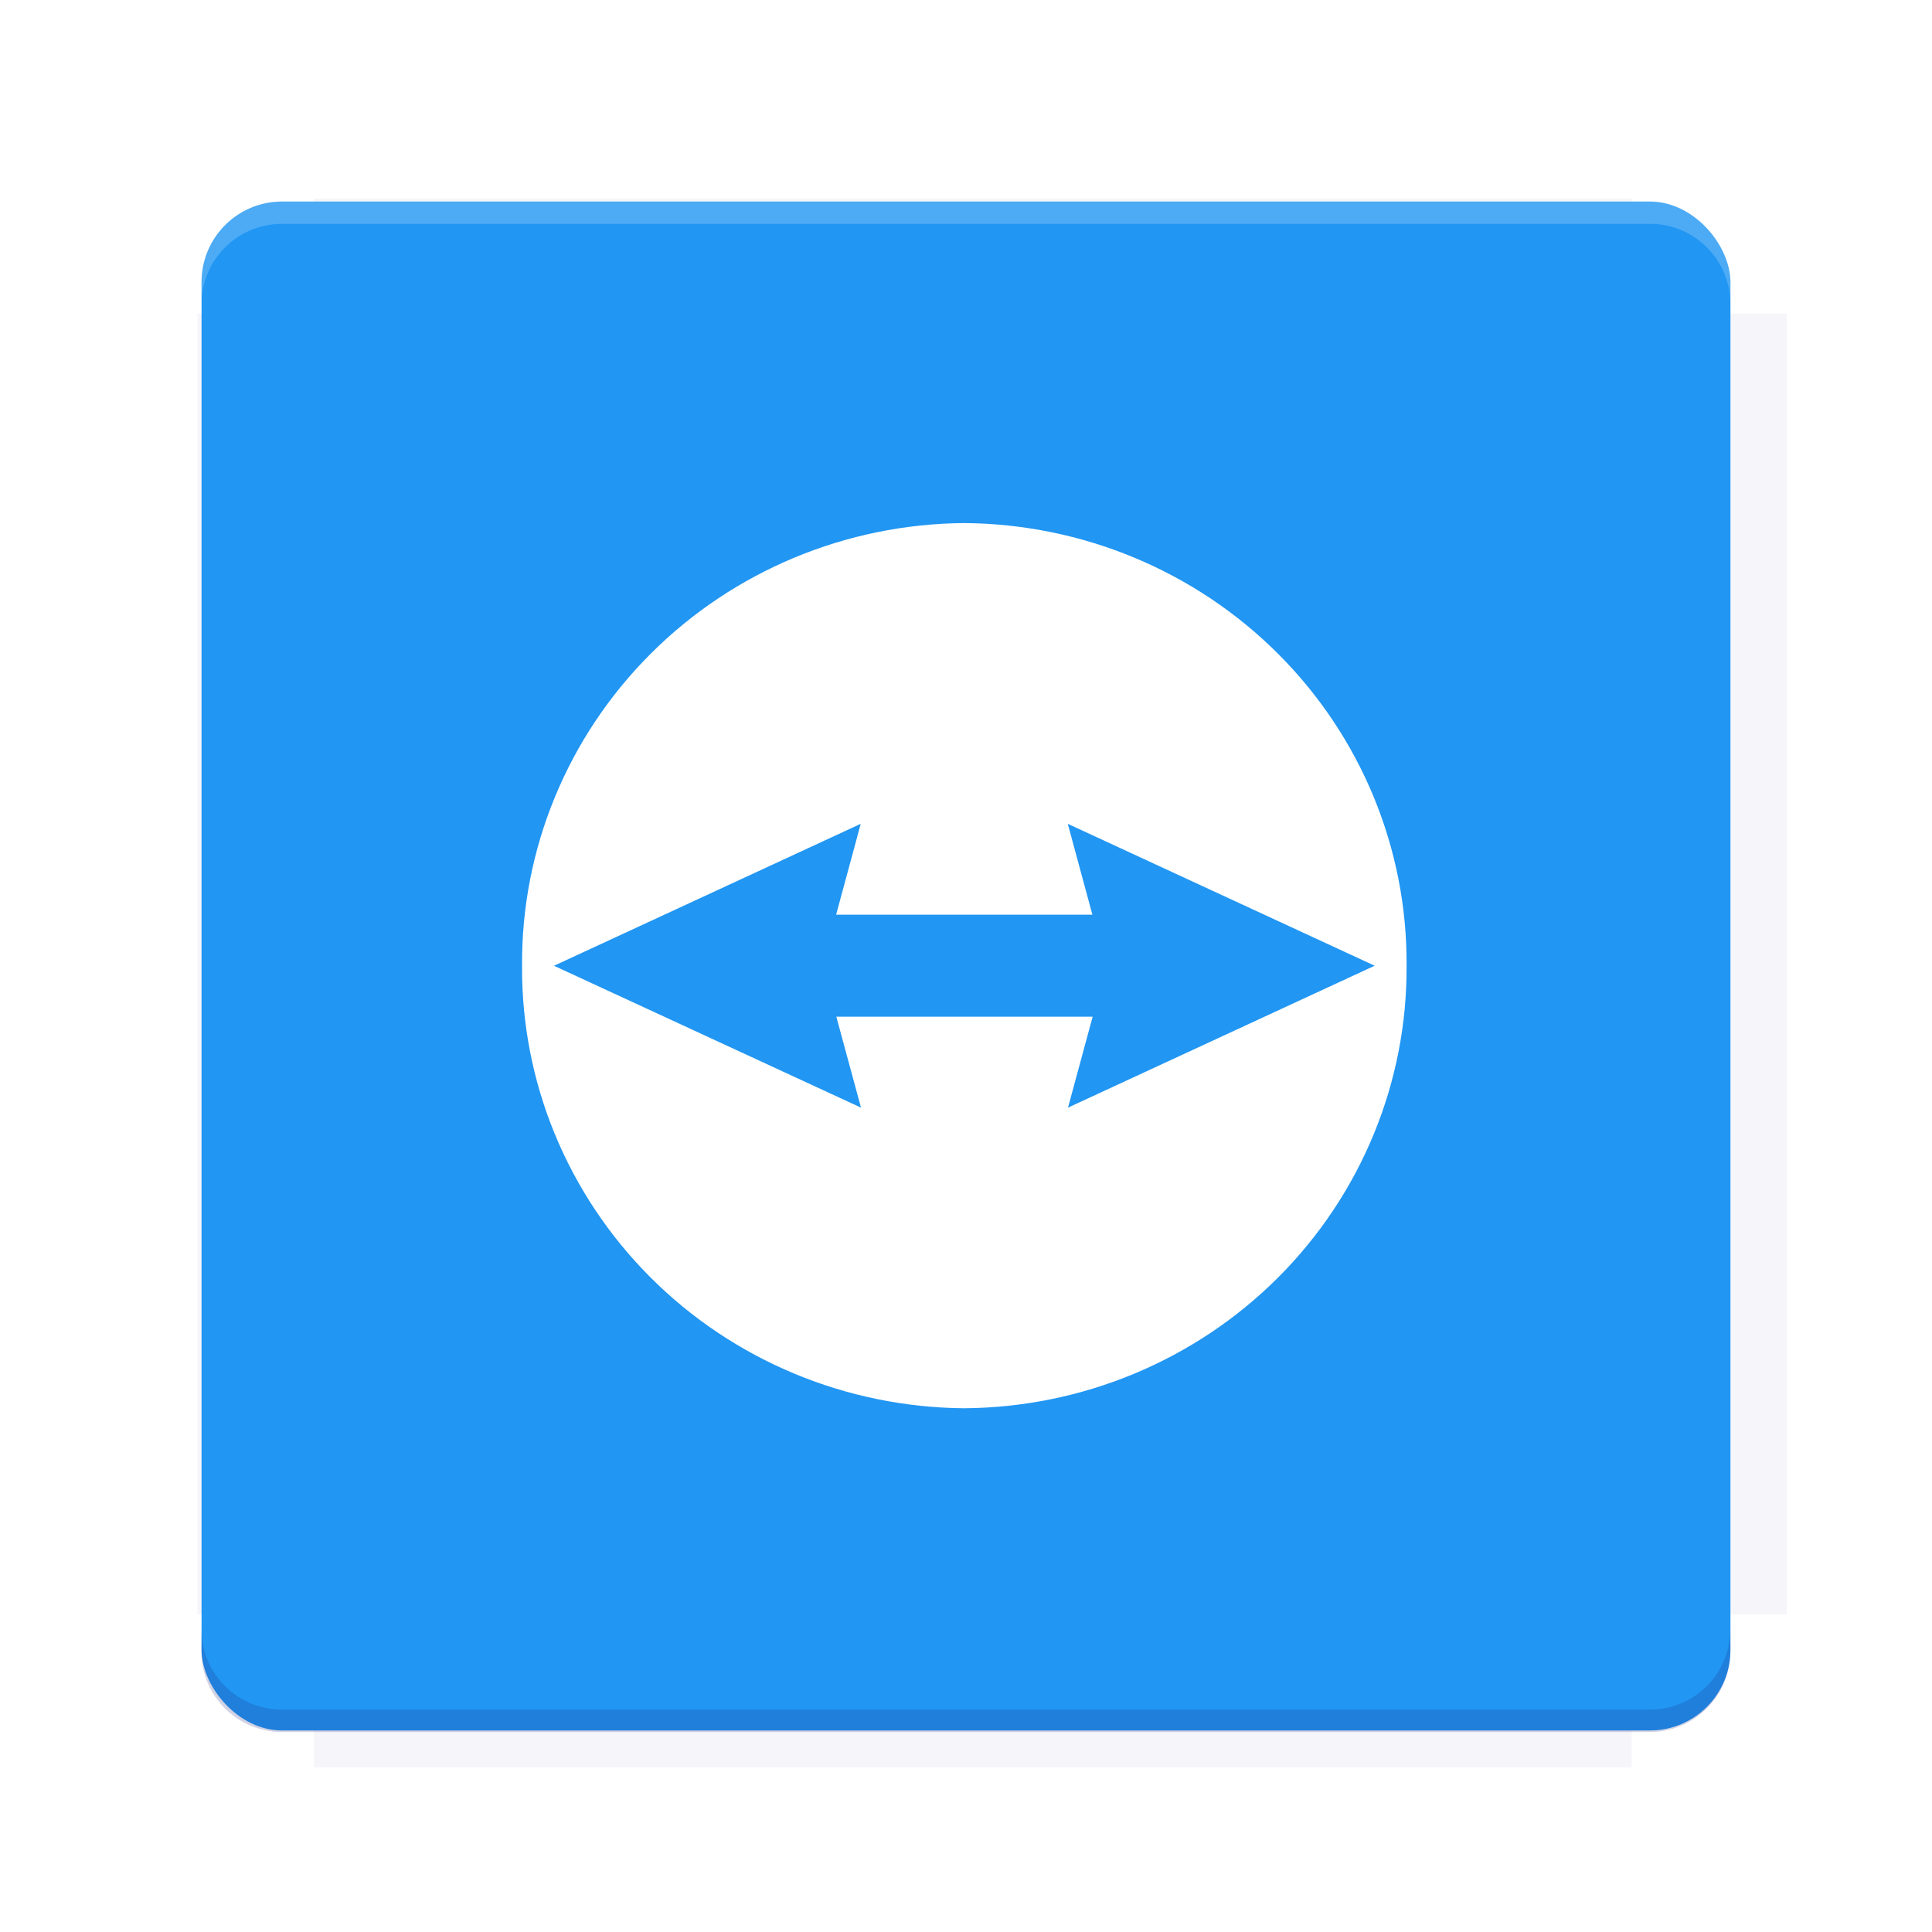 <?xml version="1.0" encoding="UTF-8" standalone="no"?>
<!-- Created with Inkscape (http://www.inkscape.org/) -->

<svg
   width="28.747"
   height="28.747"
   id="svg2"
   version="1.1"
   inkscape:version="1.2 (dc2aedaf03, 2022-05-15)"
   sodipodi:docname="teamviewer.svg"
   inkscape:export-filename="/home/rober/Software/Fdroid Icon Pack/twelf_icon_template.png"
   inkscape:export-xdpi="640"
   inkscape:export-ydpi="640"
   xml:space="preserve"
   xmlns:inkscape="http://www.inkscape.org/namespaces/inkscape"
   xmlns:sodipodi="http://sodipodi.sourceforge.net/DTD/sodipodi-0.dtd"
   xmlns:xlink="http://www.w3.org/1999/xlink"
   xmlns="http://www.w3.org/2000/svg"
   xmlns:svg="http://www.w3.org/2000/svg"
   xmlns:rdf="http://www.w3.org/1999/02/22-rdf-syntax-ns#"
   xmlns:cc="http://creativecommons.org/ns#"
   xmlns:dc="http://purl.org/dc/elements/1.1/"><title
     id="title3766">Twelf Icon Template</title><defs
     id="defs4"><linearGradient
       id="linearGradient5306"><stop
         style="stop-color:#ffffff;stop-opacity:0.099;"
         offset="0"
         id="stop5308" /><stop
         style="stop-color:#ffffff;stop-opacity:0;"
         offset="1"
         id="stop5310" /></linearGradient><linearGradient
       id="linearGradient5290"><stop
         style="stop-color:#00ffff;stop-opacity:0.098;"
         offset="0"
         id="stop5292" /><stop
         id="stop6740"
         offset="0.5"
         style="stop-color:#00ff7f;stop-opacity:0.047;" /><stop
         style="stop-color:#00ff00;stop-opacity:0;"
         offset="1"
         id="stop5294" /></linearGradient><linearGradient
       id="linearGradient5188"><stop
         style="stop-color:#64b5f6;stop-opacity:0.247;"
         offset="0"
         id="stop5198" /><stop
         style="stop-color:#64b5f6;stop-opacity:0;"
         offset="1"
         id="stop5192" /></linearGradient><linearGradient
       id="linearGradient3975"
       inkscape:swatch="solid"><stop
         style="stop-color:#ff5555;stop-opacity:1;"
         offset="0"
         id="stop3977" /></linearGradient><linearGradient
       id="linearGradient3969"
       inkscape:swatch="solid"><stop
         style="stop-color:#87cdde;stop-opacity:1;"
         offset="0"
         id="stop3971" /></linearGradient><filter
       id="filter3945"
       inkscape:label="filtro1"
       x="0"
       y="6"
       width="1.2"
       style="color-interpolation-filters:sRGB"><feDiffuseLighting
         id="feDiffuseLighting3947"
         lighting-color="#fdfdfd"
         surfaceScale="121.495"
         diffuseConstant="28.448" /></filter><filter
       inkscape:label="Drop Shadow"
       id="filter3979"
       style="color-interpolation-filters:sRGB"><feFlood
         flood-opacity="0.2"
         flood-color="rgb(0,0,0)"
         result="flood"
         id="feFlood3981" /><feComposite
         in="flood"
         in2="SourceGraphic"
         operator="in"
         result="composite1"
         id="feComposite3983" /><feGaussianBlur
         stdDeviation="6"
         result="blur"
         id="feGaussianBlur3985" /><feOffset
         dx="0"
         dy="6"
         result="offset"
         id="feOffset3987" /><feComposite
         in="SourceGraphic"
         in2="offset"
         operator="over"
         result="fbSourceGraphic"
         id="feComposite3989" /><feColorMatrix
         result="fbSourceGraphicAlpha"
         in="fbSourceGraphic"
         values="0 0 0 -1 0 0 0 0 -1 0 0 0 0 -1 0 0 0 0 1 0"
         id="feColorMatrix3991" /><feFlood
         id="feFlood3993"
         flood-opacity="0.2"
         flood-color="rgb(0,0,0)"
         result="flood"
         in="fbSourceGraphic" /><feComposite
         id="feComposite3995"
         in2="fbSourceGraphic"
         in="flood"
         operator="in"
         result="composite1" /><feGaussianBlur
         id="feGaussianBlur3997"
         stdDeviation="6"
         result="blur" /><feOffset
         id="feOffset3999"
         dx="0"
         dy="6"
         result="offset" /><feComposite
         id="feComposite4001"
         in2="offset"
         in="fbSourceGraphic"
         operator="over"
         result="composite2" /></filter><filter
       style="color-interpolation-filters:sRGB"
       inkscape:label="Drop Shadow"
       id="filter3876"><feFlood
         flood-opacity="0.2"
         flood-color="rgb(0,0,0)"
         result="flood"
         id="feFlood3878" /><feComposite
         in="flood"
         in2="SourceGraphic"
         operator="in"
         result="composite1"
         id="feComposite3880" /><feGaussianBlur
         stdDeviation="6"
         result="blur"
         id="feGaussianBlur3882" /><feOffset
         dx="0"
         dy="6"
         result="offset"
         id="feOffset3884" /><feComposite
         in="SourceGraphic"
         in2="offset"
         operator="over"
         result="fbSourceGraphic"
         id="feComposite3886" /><feColorMatrix
         result="fbSourceGraphicAlpha"
         in="fbSourceGraphic"
         values="0 0 0 -1 0 0 0 0 -1 0 0 0 0 -1 0 0 0 0 1 0"
         id="feColorMatrix3888" /><feFlood
         id="feFlood3890"
         flood-opacity="0.397"
         flood-color="rgb(0,0,0)"
         result="flood"
         in="fbSourceGraphic" /><feComposite
         id="feComposite3892"
         in2="fbSourceGraphic"
         in="flood"
         operator="in"
         result="composite1" /><feGaussianBlur
         id="feGaussianBlur3894"
         stdDeviation="19.2"
         result="blur" /><feOffset
         id="feOffset3896"
         dx="0"
         dy="6"
         result="offset" /><feComposite
         id="feComposite3898"
         in2="offset"
         in="fbSourceGraphic"
         operator="over"
         result="fbSourceGraphic" /><feColorMatrix
         result="fbSourceGraphicAlpha"
         in="fbSourceGraphic"
         values="0 0 0 -1 0 0 0 0 -1 0 0 0 0 -1 0 0 0 0 1 0"
         id="feColorMatrix3900" /><feFlood
         id="feFlood3902"
         flood-opacity="0.8"
         flood-color="rgb(0,0,0)"
         result="flood"
         in="fbSourceGraphic" /><feComposite
         id="feComposite3904"
         in2="fbSourceGraphic"
         in="flood"
         operator="in"
         result="composite1" /><feGaussianBlur
         id="feGaussianBlur3906"
         stdDeviation="19.2"
         result="blur" /><feOffset
         id="feOffset3908"
         dx="0"
         dy="6"
         result="offset" /><feComposite
         id="feComposite3910"
         in2="offset"
         in="fbSourceGraphic"
         operator="over"
         result="fbSourceGraphic" /><feColorMatrix
         result="fbSourceGraphicAlpha"
         in="fbSourceGraphic"
         values="0 0 0 -1 0 0 0 0 -1 0 0 0 0 -1 0 0 0 0 1 0"
         id="feColorMatrix3912" /><feFlood
         id="feFlood3914"
         flood-opacity="0.8"
         flood-color="rgb(0,0,0)"
         result="flood"
         in="fbSourceGraphic" /><feComposite
         id="feComposite3916"
         in2="fbSourceGraphic"
         in="flood"
         operator="in"
         result="composite1" /><feGaussianBlur
         id="feGaussianBlur3918"
         stdDeviation="26.1"
         result="blur" /><feOffset
         id="feOffset3920"
         dx="0"
         dy="6"
         result="offset" /><feComposite
         id="feComposite3922"
         in2="offset"
         in="fbSourceGraphic"
         operator="over"
         result="fbSourceGraphic" /><feColorMatrix
         result="fbSourceGraphicAlpha"
         in="fbSourceGraphic"
         values="0 0 0 -1 0 0 0 0 -1 0 0 0 0 -1 0 0 0 0 1 0"
         id="feColorMatrix3924" /><feFlood
         id="feFlood3926"
         flood-opacity="0.8"
         flood-color="rgb(0,0,0)"
         result="flood"
         in="fbSourceGraphic" /><feComposite
         id="feComposite3928"
         in2="fbSourceGraphic"
         in="flood"
         operator="in"
         result="composite1" /><feGaussianBlur
         id="feGaussianBlur3930"
         stdDeviation="35.7"
         result="blur" /><feOffset
         id="feOffset3932"
         dx="0"
         dy="6"
         result="offset" /><feComposite
         id="feComposite3934"
         in2="offset"
         in="fbSourceGraphic"
         operator="over"
         result="fbSourceGraphic" /><feColorMatrix
         result="fbSourceGraphicAlpha"
         in="fbSourceGraphic"
         values="0 0 0 -1 0 0 0 0 -1 0 0 0 0 -1 0 0 0 0 1 0"
         id="feColorMatrix3936" /><feFlood
         id="feFlood3938"
         flood-opacity="0.8"
         flood-color="rgb(0,0,0)"
         result="flood"
         in="fbSourceGraphic" /><feComposite
         id="feComposite3940"
         in2="fbSourceGraphic"
         in="flood"
         operator="in"
         result="composite1" /><feGaussianBlur
         id="feGaussianBlur3942"
         stdDeviation="6"
         result="blur" /><feOffset
         id="feOffset3944"
         dx="0"
         dy="6"
         result="offset" /><feComposite
         id="feComposite3946"
         in2="offset"
         in="fbSourceGraphic"
         operator="over"
         result="fbSourceGraphic" /><feColorMatrix
         result="fbSourceGraphicAlpha"
         in="fbSourceGraphic"
         values="0 0 0 -1 0 0 0 0 -1 0 0 0 0 -1 0 0 0 0 1 0"
         id="feColorMatrix3948" /><feFlood
         id="feFlood3950"
         flood-opacity="0.8"
         flood-color="rgb(0,0,0)"
         result="flood"
         in="fbSourceGraphic" /><feComposite
         id="feComposite3952"
         in2="fbSourceGraphic"
         in="flood"
         operator="in"
         result="composite1" /><feGaussianBlur
         id="feGaussianBlur3954"
         stdDeviation="21.7"
         result="blur" /><feOffset
         id="feOffset3956"
         dx="0"
         dy="6"
         result="offset" /><feComposite
         id="feComposite3958"
         in2="offset"
         in="fbSourceGraphic"
         operator="over"
         result="fbSourceGraphic" /><feColorMatrix
         result="fbSourceGraphicAlpha"
         in="fbSourceGraphic"
         values="0 0 0 -1 0 0 0 0 -1 0 0 0 0 -1 0 0 0 0 1 0"
         id="feColorMatrix3960" /><feFlood
         id="feFlood3962"
         flood-opacity="0.8"
         flood-color="rgb(0,0,0)"
         result="flood"
         in="fbSourceGraphic" /><feComposite
         id="feComposite3964"
         in2="fbSourceGraphic"
         in="flood"
         operator="in"
         result="composite1" /><feGaussianBlur
         id="feGaussianBlur3966"
         stdDeviation="21.7"
         result="blur" /><feOffset
         id="feOffset3968"
         dx="0"
         dy="1.9"
         result="offset" /><feComposite
         id="feComposite3970"
         in2="offset"
         in="fbSourceGraphic"
         operator="over"
         result="fbSourceGraphic" /><feColorMatrix
         result="fbSourceGraphicAlpha"
         in="fbSourceGraphic"
         values="0 0 0 -1 0 0 0 0 -1 0 0 0 0 -1 0 0 0 0 1 0"
         id="feColorMatrix3972" /><feFlood
         id="feFlood3974"
         flood-opacity="0.8"
         flood-color="rgb(0,0,0)"
         result="flood"
         in="fbSourceGraphic" /><feComposite
         id="feComposite3976"
         in2="fbSourceGraphic"
         in="flood"
         operator="in"
         result="composite1" /><feGaussianBlur
         id="feGaussianBlur3978"
         stdDeviation="21.7"
         result="blur" /><feOffset
         id="feOffset3980"
         dx="3.6"
         dy="1.9"
         result="offset" /><feComposite
         id="feComposite3982"
         in2="offset"
         in="fbSourceGraphic"
         operator="over"
         result="fbSourceGraphic" /><feColorMatrix
         result="fbSourceGraphicAlpha"
         in="fbSourceGraphic"
         values="0 0 0 -1 0 0 0 0 -1 0 0 0 0 -1 0 0 0 0 1 0"
         id="feColorMatrix3984" /><feFlood
         id="feFlood3986"
         flood-opacity="0.8"
         flood-color="rgb(0,0,0)"
         result="flood"
         in="fbSourceGraphic" /><feComposite
         id="feComposite3988"
         in2="fbSourceGraphic"
         in="flood"
         operator="in"
         result="composite1" /><feGaussianBlur
         id="feGaussianBlur3990"
         stdDeviation="21.7"
         result="blur" /><feOffset
         id="feOffset3992"
         dx="9.6"
         dy="1.9"
         result="offset" /><feComposite
         id="feComposite3994"
         in2="offset"
         in="fbSourceGraphic"
         operator="over"
         result="fbSourceGraphic" /><feColorMatrix
         result="fbSourceGraphicAlpha"
         in="fbSourceGraphic"
         values="0 0 0 -1 0 0 0 0 -1 0 0 0 0 -1 0 0 0 0 1 0"
         id="feColorMatrix3996" /><feFlood
         id="feFlood3998"
         flood-opacity="0.8"
         flood-color="rgb(0,0,0)"
         result="flood"
         in="fbSourceGraphic" /><feComposite
         id="feComposite4000"
         in2="fbSourceGraphic"
         in="flood"
         operator="in"
         result="composite1" /><feGaussianBlur
         id="feGaussianBlur4002"
         stdDeviation="21.7"
         result="blur" /><feOffset
         id="feOffset4004"
         dx="1.2"
         dy="1.9"
         result="offset" /><feComposite
         id="feComposite4006"
         in2="offset"
         in="fbSourceGraphic"
         operator="over"
         result="fbSourceGraphic" /><feColorMatrix
         result="fbSourceGraphicAlpha"
         in="fbSourceGraphic"
         values="0 0 0 -1 0 0 0 0 -1 0 0 0 0 -1 0 0 0 0 1 0"
         id="feColorMatrix4008" /><feFlood
         id="feFlood4010"
         flood-opacity="0.8"
         flood-color="rgb(0,0,0)"
         result="flood"
         in="fbSourceGraphic" /><feComposite
         id="feComposite4012"
         in2="fbSourceGraphic"
         in="flood"
         operator="in"
         result="composite1" /><feGaussianBlur
         id="feGaussianBlur4014"
         stdDeviation="21.7"
         result="blur" /><feOffset
         id="feOffset4016"
         dx="-1.4"
         dy="1.9"
         result="offset" /><feComposite
         id="feComposite4018"
         in2="offset"
         in="fbSourceGraphic"
         operator="over"
         result="fbSourceGraphic" /><feColorMatrix
         result="fbSourceGraphicAlpha"
         in="fbSourceGraphic"
         values="0 0 0 -1 0 0 0 0 -1 0 0 0 0 -1 0 0 0 0 1 0"
         id="feColorMatrix4020" /><feFlood
         id="feFlood4022"
         flood-opacity="0.8"
         flood-color="rgb(0,0,0)"
         result="flood"
         in="fbSourceGraphic" /><feComposite
         id="feComposite4024"
         in2="fbSourceGraphic"
         in="flood"
         operator="in"
         result="composite1" /><feGaussianBlur
         id="feGaussianBlur4026"
         stdDeviation="21.7"
         result="blur" /><feOffset
         id="feOffset4028"
         dx="0.3"
         dy="1.9"
         result="offset" /><feComposite
         id="feComposite4030"
         in2="offset"
         in="fbSourceGraphic"
         operator="over"
         result="fbSourceGraphic" /><feColorMatrix
         result="fbSourceGraphicAlpha"
         in="fbSourceGraphic"
         values="0 0 0 -1 0 0 0 0 -1 0 0 0 0 -1 0 0 0 0 1 0"
         id="feColorMatrix4032" /><feFlood
         id="feFlood4034"
         flood-opacity="0.8"
         flood-color="rgb(0,0,0)"
         result="flood"
         in="fbSourceGraphic" /><feComposite
         id="feComposite4036"
         in2="fbSourceGraphic"
         in="flood"
         operator="in"
         result="composite1" /><feGaussianBlur
         id="feGaussianBlur4038"
         stdDeviation="21.7"
         result="blur" /><feOffset
         id="feOffset4040"
         dx="-8.04912e-16"
         dy="1.9"
         result="offset" /><feComposite
         id="feComposite4042"
         in2="offset"
         in="fbSourceGraphic"
         operator="over"
         result="fbSourceGraphic" /><feColorMatrix
         result="fbSourceGraphicAlpha"
         in="fbSourceGraphic"
         values="0 0 0 -1 0 0 0 0 -1 0 0 0 0 -1 0 0 0 0 1 0"
         id="feColorMatrix4044" /><feFlood
         id="feFlood4046"
         flood-opacity="0.8"
         flood-color="rgb(0,0,0)"
         result="flood"
         in="fbSourceGraphic" /><feComposite
         id="feComposite4048"
         in2="fbSourceGraphic"
         in="flood"
         operator="in"
         result="composite1" /><feGaussianBlur
         id="feGaussianBlur4050"
         stdDeviation="21.7"
         result="blur" /><feOffset
         id="feOffset4052"
         dx="-8.04912e-16"
         dy="3.6"
         result="offset" /><feComposite
         id="feComposite4054"
         in2="offset"
         in="fbSourceGraphic"
         operator="over"
         result="fbSourceGraphic" /><feColorMatrix
         result="fbSourceGraphicAlpha"
         in="fbSourceGraphic"
         values="0 0 0 -1 0 0 0 0 -1 0 0 0 0 -1 0 0 0 0 1 0"
         id="feColorMatrix4056" /><feFlood
         id="feFlood4058"
         flood-opacity="0.8"
         flood-color="rgb(0,0,0)"
         result="flood"
         in="fbSourceGraphic" /><feComposite
         id="feComposite4060"
         in2="fbSourceGraphic"
         in="flood"
         operator="in"
         result="composite1" /><feGaussianBlur
         id="feGaussianBlur4062"
         stdDeviation="6"
         result="blur" /><feOffset
         id="feOffset4064"
         dx="-8.04912e-16"
         dy="3.6"
         result="offset" /><feComposite
         id="feComposite4066"
         in2="offset"
         in="fbSourceGraphic"
         operator="over"
         result="fbSourceGraphic" /><feColorMatrix
         result="fbSourceGraphicAlpha"
         in="fbSourceGraphic"
         values="0 0 0 -1 0 0 0 0 -1 0 0 0 0 -1 0 0 0 0 1 0"
         id="feColorMatrix4080" /><feFlood
         id="feFlood4082"
         flood-opacity="0.8"
         flood-color="rgb(0,0,0)"
         result="flood"
         in="fbSourceGraphic" /><feComposite
         id="feComposite4084"
         in2="fbSourceGraphic"
         in="flood"
         operator="in"
         result="composite1" /><feGaussianBlur
         id="feGaussianBlur4086"
         stdDeviation="6"
         result="blur" /><feOffset
         id="feOffset4088"
         dx="-8.04912e-16"
         dy="3.6"
         result="offset" /><feComposite
         id="feComposite4090"
         in2="offset"
         in="fbSourceGraphic"
         operator="over"
         result="fbSourceGraphic" /><feColorMatrix
         result="fbSourceGraphicAlpha"
         in="fbSourceGraphic"
         values="0 0 0 -1 0 0 0 0 -1 0 0 0 0 -1 0 0 0 0 1 0"
         id="feColorMatrix4092" /><feFlood
         id="feFlood4094"
         flood-opacity="0.8"
         flood-color="rgb(0,0,0)"
         result="flood"
         in="fbSourceGraphic" /><feComposite
         id="feComposite4096"
         in2="fbSourceGraphic"
         in="flood"
         operator="in"
         result="composite1" /><feGaussianBlur
         id="feGaussianBlur4098"
         stdDeviation="6"
         result="blur" /><feOffset
         id="feOffset4100"
         dx="-8.04912e-16"
         dy="7.7"
         result="offset" /><feComposite
         id="feComposite4102"
         in2="offset"
         in="fbSourceGraphic"
         operator="over"
         result="fbSourceGraphic" /><feColorMatrix
         result="fbSourceGraphicAlpha"
         in="fbSourceGraphic"
         values="0 0 0 -1 0 0 0 0 -1 0 0 0 0 -1 0 0 0 0 1 0"
         id="feColorMatrix4104" /><feFlood
         id="feFlood4106"
         flood-opacity="0.8"
         flood-color="rgb(0,0,0)"
         result="flood"
         in="fbSourceGraphic" /><feComposite
         id="feComposite4108"
         in2="fbSourceGraphic"
         in="flood"
         operator="in"
         result="composite1" /><feGaussianBlur
         id="feGaussianBlur4110"
         stdDeviation="6"
         result="blur" /><feOffset
         id="feOffset4112"
         dx="-8.04912e-16"
         dy="11.6"
         result="offset" /><feComposite
         id="feComposite4114"
         in2="offset"
         in="fbSourceGraphic"
         operator="over"
         result="fbSourceGraphic" /><feColorMatrix
         result="fbSourceGraphicAlpha"
         in="fbSourceGraphic"
         values="0 0 0 -1 0 0 0 0 -1 0 0 0 0 -1 0 0 0 0 1 0"
         id="feColorMatrix4116" /><feFlood
         id="feFlood4118"
         flood-opacity="0.5"
         flood-color="rgb(0,0,0)"
         result="flood"
         in="fbSourceGraphic" /><feComposite
         id="feComposite4120"
         in2="fbSourceGraphic"
         in="flood"
         operator="in"
         result="composite1" /><feGaussianBlur
         id="feGaussianBlur4122"
         stdDeviation="6"
         result="blur" /><feOffset
         id="feOffset4124"
         dx="-8.04912e-16"
         dy="11.6"
         result="offset" /><feComposite
         id="feComposite4126"
         in2="offset"
         in="fbSourceGraphic"
         operator="over"
         result="fbSourceGraphic" /><feColorMatrix
         result="fbSourceGraphicAlpha"
         in="fbSourceGraphic"
         values="0 0 0 -1 0 0 0 0 -1 0 0 0 0 -1 0 0 0 0 1 0"
         id="feColorMatrix4128" /><feFlood
         id="feFlood4130"
         flood-opacity="0.3"
         flood-color="rgb(0,0,0)"
         result="flood"
         in="fbSourceGraphic" /><feComposite
         id="feComposite4132"
         in2="fbSourceGraphic"
         in="flood"
         operator="in"
         result="composite1" /><feGaussianBlur
         id="feGaussianBlur4134"
         stdDeviation="6"
         result="blur" /><feOffset
         id="feOffset4136"
         dx="-8.04912e-16"
         dy="11.6"
         result="offset" /><feComposite
         id="feComposite4138"
         in2="offset"
         in="fbSourceGraphic"
         operator="over"
         result="fbSourceGraphic" /><feColorMatrix
         result="fbSourceGraphicAlpha"
         in="fbSourceGraphic"
         values="0 0 0 -1 0 0 0 0 -1 0 0 0 0 -1 0 0 0 0 1 0"
         id="feColorMatrix4140" /><feFlood
         id="feFlood4142"
         flood-opacity="0.2"
         flood-color="rgb(0,0,0)"
         result="flood"
         in="fbSourceGraphic" /><feComposite
         id="feComposite4144"
         in2="fbSourceGraphic"
         in="flood"
         operator="in"
         result="composite1" /><feGaussianBlur
         id="feGaussianBlur4146"
         stdDeviation="6"
         result="blur" /><feOffset
         id="feOffset4148"
         dx="-8.04912e-16"
         dy="11.6"
         result="offset" /><feComposite
         id="feComposite4150"
         in2="offset"
         in="fbSourceGraphic"
         operator="over"
         result="fbSourceGraphic" /><feColorMatrix
         result="fbSourceGraphicAlpha"
         in="fbSourceGraphic"
         values="0 0 0 -1 0 0 0 0 -1 0 0 0 0 -1 0 0 0 0 1 0"
         id="feColorMatrix4152" /><feFlood
         id="feFlood4154"
         flood-opacity="0.2"
         flood-color="rgb(0,0,0)"
         result="flood"
         in="fbSourceGraphic" /><feComposite
         id="feComposite4156"
         in2="fbSourceGraphic"
         in="flood"
         operator="in"
         result="composite1" /><feGaussianBlur
         id="feGaussianBlur4158"
         stdDeviation="6"
         result="blur" /><feOffset
         id="feOffset4160"
         dx="-8.04912e-16"
         dy="11.6"
         result="offset" /><feComposite
         id="feComposite4162"
         in2="offset"
         in="fbSourceGraphic"
         operator="over"
         result="fbSourceGraphic" /><feColorMatrix
         result="fbSourceGraphicAlpha"
         in="fbSourceGraphic"
         values="0 0 0 -1 0 0 0 0 -1 0 0 0 0 -1 0 0 0 0 1 0"
         id="feColorMatrix4164" /><feFlood
         id="feFlood4166"
         flood-opacity="0.2"
         flood-color="rgb(0,0,0)"
         result="flood"
         in="fbSourceGraphic" /><feComposite
         id="feComposite4168"
         in2="fbSourceGraphic"
         in="flood"
         operator="in"
         result="composite1" /><feGaussianBlur
         id="feGaussianBlur4170"
         stdDeviation="6"
         result="blur" /><feOffset
         id="feOffset4172"
         dx="-8.04912e-16"
         dy="6"
         result="offset" /><feComposite
         id="feComposite4174"
         in2="offset"
         in="fbSourceGraphic"
         operator="over"
         result="composite2" /></filter><filter
       inkscape:label="Cross-smooth"
       inkscape:menu="Blurs"
       inkscape:menu-tooltip="Blur inner borders and intersections"
       id="filter4522"
       style="color-interpolation-filters:sRGB"><feGaussianBlur
         stdDeviation="3"
         id="feGaussianBlur4524" /><feColorMatrix
         result="fbSourceGraphic"
         values="1 0 0 0 0 0 1 0 0 0 0 0 1 0 0 0 0 0 6 -2.5 "
         id="feColorMatrix4526" /></filter><filter
       inkscape:label="Cross-smooth"
       inkscape:menu="Blurs"
       inkscape:menu-tooltip="Blur inner borders and intersections"
       id="filter4576"
       style="color-interpolation-filters:sRGB"><feGaussianBlur
         stdDeviation="3"
         id="feGaussianBlur4578" /><feColorMatrix
         result="fbSourceGraphic"
         values="1 0 0 0 0 0 1 0 0 0 0 0 1 0 0 0 0 0 6 -2.5 "
         id="feColorMatrix4580" /></filter><filter
       inkscape:label="Cross-smooth"
       inkscape:menu="Blurs"
       inkscape:menu-tooltip="Blur inner borders and intersections"
       id="filter4576-0"
       style="color-interpolation-filters:sRGB"><feGaussianBlur
         stdDeviation="3"
         id="feGaussianBlur4578-8" /><feColorMatrix
         result="fbSourceGraphic"
         values="1 0 0 0 0 0 1 0 0 0 0 0 1 0 0 0 0 0 6 -2.5 "
         id="feColorMatrix4580-0" /></filter><filter
       inkscape:label="Cross-smooth"
       inkscape:menu="Blurs"
       inkscape:menu-tooltip="Blur inner borders and intersections"
       id="filter4576-0-0"
       style="color-interpolation-filters:sRGB"><feGaussianBlur
         stdDeviation="3"
         id="feGaussianBlur4578-8-5" /><feColorMatrix
         result="fbSourceGraphic"
         values="1 0 0 0 0 0 1 0 0 0 0 0 1 0 0 0 0 0 6 -2.5 "
         id="feColorMatrix4580-0-2" /></filter><filter
       inkscape:label="Cross-smooth"
       inkscape:menu="Blurs"
       inkscape:menu-tooltip="Blur inner borders and intersections"
       id="filter4576-0-0-4"
       style="color-interpolation-filters:sRGB"><feGaussianBlur
         stdDeviation="3"
         id="feGaussianBlur4578-8-5-2" /><feColorMatrix
         result="fbSourceGraphic"
         values="1 0 0 0 0 0 1 0 0 0 0 0 1 0 0 0 0 0 6 -2.5 "
         id="feColorMatrix4580-0-2-7" /></filter><radialGradient
       inkscape:collect="always"
       xlink:href="#linearGradient5306"
       id="radialGradient5296"
       cx="9"
       cy="1032.112"
       fx="9"
       fy="1032.112"
       r="10.125"
       gradientUnits="userSpaceOnUse"
       gradientTransform="matrix(1.944,0,0,1.944,-13.562,-977.588)" /><linearGradient
       inkscape:collect="always"
       xlink:href="#linearGradient5306"
       id="linearGradient5312"
       x1="-15.75"
       y1="1029.3"
       x2="23.625"
       y2="1029.3"
       gradientUnits="userSpaceOnUse" /><linearGradient
       id="linearGradient3783-1"><stop
         id="stop3785-2"
         offset="0"
         style="stop-color:#1e94d3;stop-opacity:1;" /><stop
         style="stop-color:#1e94d3;stop-opacity:1;"
         offset="1"
         id="stop3803-6" /></linearGradient><linearGradient
       gradientUnits="userSpaceOnUse"
       y2="50"
       x2="30"
       y1="90"
       x1="-10"
       id="linearGradient3827-7"
       xlink:href="#linearGradient3783-1"
       inkscape:collect="always" /><linearGradient
       gradientUnits="userSpaceOnUse"
       y2="50"
       x2="30"
       y1="90"
       x1="-10"
       id="linearGradient3827"
       xlink:href="#linearGradient3783"
       inkscape:collect="always" /><linearGradient
       id="linearGradient3783"><stop
         id="stop3785"
         offset="0"
         style="stop-color:#1e94d3;stop-opacity:1;" /><stop
         style="stop-color:#1e94d3;stop-opacity:1;"
         offset="1"
         id="stop3803" /></linearGradient><linearGradient
       id="linearGradient3821"><stop
         id="stop3823"
         offset="0"
         style="stop-color:#37aee2;stop-opacity:1;" /><stop
         id="stop3825"
         offset="1"
         style="stop-color:#1e96c8;stop-opacity:1;" /></linearGradient><linearGradient
       id="linearGradient3829"><stop
         style="stop-color:#1f96d4;stop-opacity:1;"
         offset="0"
         id="stop3831" /><stop
         style="stop-color:#37aee2;stop-opacity:1;"
         offset="1"
         id="stop3833" /></linearGradient><linearGradient
       id="linearGradient3877"><stop
         id="stop3879"
         offset="0"
         style="stop-color:#eff7fc;stop-opacity:1;" /><stop
         id="stop3881"
         offset="1"
         style="stop-color:#ffffff;stop-opacity:1;" /></linearGradient><linearGradient
       id="linearGradient3689"><stop
         id="stop3691"
         offset="0"
         style="stop-color:#f68000;stop-opacity:1;" /><stop
         id="stop3693"
         offset="1"
         style="stop-color:#fd9800;stop-opacity:1;" /></linearGradient><linearGradient
       id="linearGradient3675"><stop
         id="stop3677"
         offset="0"
         style="stop-color:#ffb900;stop-opacity:1;" /><stop
         id="stop3679"
         offset="1"
         style="stop-color:#ffd76b;stop-opacity:1;" /></linearGradient><linearGradient
       y2="463.262"
       x2="412.23"
       y1="461.921"
       x1="-113.893"
       gradientUnits="userSpaceOnUse"
       id="linearGradient3840"
       xlink:href="#linearGradient3675"
       inkscape:collect="always" /><linearGradient
       id="linearGradient3634"><stop
         style="stop-color:#7a8288;stop-opacity:1;"
         offset="0"
         id="stop3636" /><stop
         id="stop3638"
         offset="0.076"
         style="stop-color:#9fa3a7;stop-opacity:1;" /><stop
         style="stop-color:#7d858b;stop-opacity:1;"
         offset="1"
         id="stop3640" /></linearGradient><linearGradient
       y2="12.703"
       x2="151.346"
       y1="-0.642"
       x1="107.209"
       gradientTransform="matrix(0.282,0,0,0.282,-0.14,-0.012)"
       gradientUnits="userSpaceOnUse"
       id="linearGradient3838"
       xlink:href="#linearGradient3634"
       inkscape:collect="always" /><linearGradient
       id="linearGradient3712"><stop
         id="stop3714"
         offset="0"
         style="stop-color:#a1abb2;stop-opacity:1;" /><stop
         style="stop-color:#eaeced;stop-opacity:1;"
         offset="0.148"
         id="stop3720" /><stop
         id="stop3716"
         offset="1"
         style="stop-color:#c6ccd0;stop-opacity:1;" /></linearGradient><linearGradient
       y2="27.389"
       x2="164.759"
       y1="12.641"
       x1="104.886"
       gradientUnits="userSpaceOnUse"
       id="linearGradient3836"
       xlink:href="#linearGradient3712"
       inkscape:collect="always" /><linearGradient
       id="linearGradient3702"><stop
         id="stop3704"
         offset="0"
         style="stop-color:#7a8288;stop-opacity:1;" /><stop
         style="stop-color:#9fa3a7;stop-opacity:1;"
         offset="0.529"
         id="stop3710" /><stop
         id="stop3706"
         offset="1"
         style="stop-color:#7d858b;stop-opacity:1;" /></linearGradient><linearGradient
       y2="268.415"
       x2="334.031"
       y1="252.484"
       x1="18.875"
       gradientUnits="userSpaceOnUse"
       id="linearGradient3834"
       xlink:href="#linearGradient3702"
       inkscape:collect="always" /><linearGradient
       id="linearGradient3626"><stop
         style="stop-color:#a1abb2;stop-opacity:1;"
         offset="0"
         id="stop3628" /><stop
         id="stop3630"
         offset="0.083"
         style="stop-color:#eaeced;stop-opacity:1;" /><stop
         style="stop-color:#c6ccd0;stop-opacity:1;"
         offset="1"
         id="stop3632" /></linearGradient><linearGradient
       y2="290.7"
       x2="278.432"
       y1="228.6"
       x1="44.104"
       gradientUnits="userSpaceOnUse"
       id="linearGradient3832"
       xlink:href="#linearGradient3626"
       inkscape:collect="always" /><linearGradient
       id="linearGradient3646"><stop
         id="stop3648"
         offset="0"
         style="stop-color:#f48200;stop-opacity:0;" /><stop
         style="stop-color:#f48200;stop-opacity:0.728;"
         offset="0.589"
         id="stop3654" /><stop
         id="stop3658"
         offset="0.816"
         style="stop-color:#cc5f00;stop-opacity:1;" /><stop
         id="stop3650"
         offset="1"
         style="stop-color:#a43d00;stop-opacity:1;" /></linearGradient><linearGradient
       y2="55.356"
       x2="261.622"
       y1="70.105"
       x1="115.202"
       gradientUnits="userSpaceOnUse"
       id="linearGradient3830"
       xlink:href="#linearGradient3646"
       inkscape:collect="always" /><linearGradient
       id="linearGradient3668"><stop
         style="stop-color:#9b4400;stop-opacity:1;"
         offset="0"
         id="stop3670" /><stop
         style="stop-color:#e56300;stop-opacity:1;"
         offset="1"
         id="stop3672" /></linearGradient><linearGradient
       y2="108.988"
       x2="93.522"
       y1="102.284"
       x1="64.751"
       gradientUnits="userSpaceOnUse"
       id="linearGradient3828"
       xlink:href="#linearGradient3668"
       inkscape:collect="always" /><linearGradient
       id="linearGradient3649"><stop
         id="stop3651"
         offset="0"
         style="stop-color:#e26400;stop-opacity:1;" /><stop
         id="stop3653"
         offset="1"
         style="stop-color:#ffb900;stop-opacity:1;" /></linearGradient><linearGradient
       y2="125.316"
       x2="44.376"
       y1="100.342"
       x1="40.775"
       gradientTransform="matrix(1,0,0,1.02,0,-1.423)"
       gradientUnits="userSpaceOnUse"
       id="linearGradient3826"
       xlink:href="#linearGradient3649"
       inkscape:collect="always" /><inkscape:perspective
       sodipodi:type="inkscape:persp3d"
       inkscape:vp_x="0 : 0.53333333 : 1"
       inkscape:vp_y="0 : 1066.6667 : 0"
       inkscape:vp_z="1.0666667 : 0.53333333 : 1"
       inkscape:persp3d-origin="0.53333333 : 0.35555555 : 1"
       id="perspective3852" /><inkscape:perspective
       id="perspective3924"
       inkscape:persp3d-origin="396.85039 : 374.17322 : 1"
       inkscape:vp_z="793.70078 : 561.25983 : 1"
       inkscape:vp_y="0 : 1066.6667 : 0"
       inkscape:vp_x="0 : 561.25983 : 1"
       sodipodi:type="inkscape:persp3d" /><linearGradient
       id="linearGradient3689-2"><stop
         id="stop3691-2"
         offset="0"
         style="stop-color:#f68000;stop-opacity:1;" /><stop
         id="stop3693-3"
         offset="1"
         style="stop-color:#fd9800;stop-opacity:1;" /></linearGradient><linearGradient
       id="linearGradient3675-8"><stop
         id="stop3677-4"
         offset="0"
         style="stop-color:#ffb900;stop-opacity:1;" /><stop
         id="stop3679-7"
         offset="1"
         style="stop-color:#ffd76b;stop-opacity:1;" /></linearGradient><linearGradient
       y2="463.262"
       x2="412.23"
       y1="461.921"
       x1="-113.893"
       gradientUnits="userSpaceOnUse"
       id="linearGradient3840-4"
       xlink:href="#linearGradient3675-8"
       inkscape:collect="always" /><linearGradient
       id="linearGradient3634-7"><stop
         style="stop-color:#7a8288;stop-opacity:1;"
         offset="0"
         id="stop3636-4" /><stop
         id="stop3638-6"
         offset="0.076"
         style="stop-color:#9fa3a7;stop-opacity:1;" /><stop
         style="stop-color:#7d858b;stop-opacity:1;"
         offset="1"
         id="stop3640-9" /></linearGradient><linearGradient
       y2="12.703"
       x2="151.346"
       y1="-0.642"
       x1="107.209"
       gradientTransform="matrix(0.282,0,0,0.282,-0.14,-0.012)"
       gradientUnits="userSpaceOnUse"
       id="linearGradient3838-1"
       xlink:href="#linearGradient3634-7"
       inkscape:collect="always" /><linearGradient
       id="linearGradient3712-7"><stop
         id="stop3714-7"
         offset="0"
         style="stop-color:#a1abb2;stop-opacity:1;" /><stop
         style="stop-color:#eaeced;stop-opacity:1;"
         offset="0.148"
         id="stop3720-2" /><stop
         id="stop3716-3"
         offset="1"
         style="stop-color:#c6ccd0;stop-opacity:1;" /></linearGradient><linearGradient
       y2="27.389"
       x2="164.759"
       y1="12.641"
       x1="104.886"
       gradientUnits="userSpaceOnUse"
       id="linearGradient3836-7"
       xlink:href="#linearGradient3712-7"
       inkscape:collect="always" /><linearGradient
       id="linearGradient3702-3"><stop
         id="stop3704-5"
         offset="0"
         style="stop-color:#7a8288;stop-opacity:1;" /><stop
         style="stop-color:#9fa3a7;stop-opacity:1;"
         offset="0.529"
         id="stop3710-4" /><stop
         id="stop3706-4"
         offset="1"
         style="stop-color:#7d858b;stop-opacity:1;" /></linearGradient><linearGradient
       y2="268.415"
       x2="334.031"
       y1="252.484"
       x1="18.875"
       gradientUnits="userSpaceOnUse"
       id="linearGradient3834-9"
       xlink:href="#linearGradient3702-3"
       inkscape:collect="always" /><linearGradient
       id="linearGradient3626-6"><stop
         style="stop-color:#a1abb2;stop-opacity:1;"
         offset="0"
         id="stop3628-0" /><stop
         id="stop3630-5"
         offset="0.083"
         style="stop-color:#eaeced;stop-opacity:1;" /><stop
         style="stop-color:#c6ccd0;stop-opacity:1;"
         offset="1"
         id="stop3632-7" /></linearGradient><linearGradient
       y2="290.7"
       x2="278.432"
       y1="228.6"
       x1="44.104"
       gradientUnits="userSpaceOnUse"
       id="linearGradient3832-3"
       xlink:href="#linearGradient3626-6"
       inkscape:collect="always" /><linearGradient
       id="linearGradient3646-6"><stop
         id="stop3648-6"
         offset="0"
         style="stop-color:#f48200;stop-opacity:0;" /><stop
         style="stop-color:#f48200;stop-opacity:0.728;"
         offset="0.589"
         id="stop3654-6" /><stop
         id="stop3658-4"
         offset="0.816"
         style="stop-color:#cc5f00;stop-opacity:1;" /><stop
         id="stop3650-0"
         offset="1"
         style="stop-color:#a43d00;stop-opacity:1;" /></linearGradient><linearGradient
       y2="55.356"
       x2="261.622"
       y1="70.105"
       x1="115.202"
       gradientUnits="userSpaceOnUse"
       id="linearGradient3830-6"
       xlink:href="#linearGradient3646-6"
       inkscape:collect="always" /><linearGradient
       id="linearGradient3668-5"><stop
         style="stop-color:#9b4400;stop-opacity:1;"
         offset="0"
         id="stop3670-3" /><stop
         style="stop-color:#e56300;stop-opacity:1;"
         offset="1"
         id="stop3672-2" /></linearGradient><linearGradient
       y2="108.988"
       x2="93.522"
       y1="102.284"
       x1="64.751"
       gradientUnits="userSpaceOnUse"
       id="linearGradient3828-1"
       xlink:href="#linearGradient3668-5"
       inkscape:collect="always" /><linearGradient
       id="linearGradient3649-3"><stop
         id="stop3651-9"
         offset="0"
         style="stop-color:#e26400;stop-opacity:1;" /><stop
         id="stop3653-7"
         offset="1"
         style="stop-color:#ffb900;stop-opacity:1;" /></linearGradient><linearGradient
       y2="125.316"
       x2="44.376"
       y1="100.342"
       x1="40.775"
       gradientTransform="matrix(1,0,0,1.02,0,-1.423)"
       gradientUnits="userSpaceOnUse"
       id="linearGradient3826-1"
       xlink:href="#linearGradient3649-3"
       inkscape:collect="always" /><inkscape:perspective
       sodipodi:type="inkscape:persp3d"
       inkscape:vp_x="0 : 0.53333333 : 1"
       inkscape:vp_y="0 : 1066.6667 : 0"
       inkscape:vp_z="1.0666667 : 0.53333333 : 1"
       inkscape:persp3d-origin="0.53333333 : 0.35555555 : 1"
       id="perspective3852-5" /><inkscape:perspective
       id="perspective3924-4"
       inkscape:persp3d-origin="396.85039 : 374.17322 : 1"
       inkscape:vp_z="793.70078 : 561.25983 : 1"
       inkscape:vp_y="0 : 1066.6667 : 0"
       inkscape:vp_x="0 : 561.25983 : 1"
       sodipodi:type="inkscape:persp3d" /><linearGradient
       id="linearGradient2460"
       y2="44.984"
       gradientUnits="userSpaceOnUse"
       x2="19.36"
       y1="21.031"
       x1="19.245"><stop
         id="stop3602"
         style="stop-color:#fafafa;stop-opacity:1;"
         offset="0" /><stop
         id="stop3604"
         style="stop-color:#f0f0f0;stop-opacity:1;"
         offset="1" /></linearGradient><linearGradient
       inkscape:collect="always"
       xlink:href="#linearGradient2460"
       id="linearGradient3157"
       gradientUnits="userSpaceOnUse"
       gradientTransform="matrix(12.103,0,0,12.103,-34.468,-46.187)"
       x1="18.93"
       y1="6.295"
       x2="19.36"
       y2="36.644" /><linearGradient
       id="linearGradient5479-2"><stop
         id="stop5481-7"
         offset="0"
         style="stop-color:#be5300;stop-opacity:1;" /><stop
         style="stop-color:#f07300;stop-opacity:1"
         offset="0.763"
         id="stop5483-4" /><stop
         id="stop5485-2"
         offset="1"
         style="stop-color:#e67700;stop-opacity:1;" /></linearGradient><linearGradient
       y2="134.644"
       x2="128.507"
       y1="101.118"
       x1="4.11"
       gradientTransform="matrix(1.235,0,0,1.235,262.257,326.987)"
       gradientUnits="userSpaceOnUse"
       id="linearGradient3900"
       xlink:href="#linearGradient5479-2"
       inkscape:collect="always" /><linearGradient
       id="linearGradient5479-6"><stop
         style="stop-color:#be5300;stop-opacity:1;"
         offset="0"
         id="stop5481-6" /><stop
         id="stop5483-0"
         offset="0.763"
         style="stop-color:#f07300;stop-opacity:1" /><stop
         style="stop-color:#e67700;stop-opacity:1;"
         offset="1"
         id="stop5485-5" /></linearGradient><linearGradient
       inkscape:collect="always"
       xlink:href="#linearGradient5479-6"
       id="linearGradient5467-1"
       gradientUnits="userSpaceOnUse"
       gradientTransform="matrix(1.235,0,0,1.235,262.257,326.987)"
       x1="4.11"
       y1="101.118"
       x2="128.507"
       y2="134.644" /><linearGradient
       id="linearGradient5447"><stop
         id="stop5451"
         offset="0"
         style="stop-color:#e66e00;stop-opacity:1;" /><stop
         style="stop-color:#e67700;stop-opacity:1;"
         offset="1"
         id="stop5453" /></linearGradient><linearGradient
       id="linearGradient5479"><stop
         style="stop-color:#be5300;stop-opacity:1;"
         offset="0"
         id="stop5481" /><stop
         id="stop5483"
         offset="0.763"
         style="stop-color:#f07300;stop-opacity:1" /><stop
         style="stop-color:#e67700;stop-opacity:1;"
         offset="1"
         id="stop5485" /></linearGradient><linearGradient
       inkscape:collect="always"
       xlink:href="#linearGradient5479"
       id="linearGradient5467"
       gradientUnits="userSpaceOnUse"
       gradientTransform="matrix(1.235,0,0,1.235,262.257,326.987)"
       x1="4.11"
       y1="101.118"
       x2="128.507"
       y2="134.644" /><linearGradient
       gradientTransform="matrix(1.006,0,0,0.994,100,0)"
       gradientUnits="userSpaceOnUse"
       id="linearGradient3416"
       y2="7.017"
       x2="45.448"
       y1="92.54"
       x1="45.448"><stop
         offset="0"
         style="stop-color:#000000;stop-opacity:1"
         id="stop3418" /><stop
         offset="1"
         style="stop-color:#000000;stop-opacity:0.588"
         id="stop3420" /></linearGradient><linearGradient
       inkscape:collect="always"
       xlink:href="#ButtonShadow-0-1-1-5"
       id="linearGradient5342"
       gradientUnits="userSpaceOnUse"
       gradientTransform="matrix(1.007,0,0,1.007,-810.489,593.137)"
       x1="1012.513"
       y1="484.417"
       x2="1006.808"
       y2="20.626" /><linearGradient
       gradientTransform="matrix(1.006,0,0,0.994,100,0)"
       gradientUnits="userSpaceOnUse"
       id="linearGradient3409"
       y2="7.017"
       x2="45.448"
       y1="92.54"
       x1="45.448"><stop
         offset="0"
         style="stop-color:#000000;stop-opacity:1"
         id="stop3411" /><stop
         offset="1"
         style="stop-color:#000000;stop-opacity:0.588"
         id="stop3413" /></linearGradient><linearGradient
       gradientTransform="matrix(1.006,0,0,0.994,100,0)"
       gradientUnits="userSpaceOnUse"
       id="linearGradient3402"
       y2="7.017"
       x2="45.448"
       y1="92.54"
       x1="45.448"><stop
         offset="0"
         style="stop-color:#000000;stop-opacity:1"
         id="stop3404" /><stop
         offset="1"
         style="stop-color:#000000;stop-opacity:0.588"
         id="stop3406" /></linearGradient><linearGradient
       gradientTransform="matrix(1.006,0,0,0.994,100,0)"
       gradientUnits="userSpaceOnUse"
       id="linearGradient3395"
       y2="7.017"
       x2="45.448"
       y1="92.54"
       x1="45.448"><stop
         offset="0"
         style="stop-color:#000000;stop-opacity:1"
         id="stop3397" /><stop
         offset="1"
         style="stop-color:#000000;stop-opacity:0.588"
         id="stop3399" /></linearGradient><linearGradient
       gradientTransform="matrix(1.006,0,0,0.994,100,0)"
       gradientUnits="userSpaceOnUse"
       id="ButtonShadow-0-1-1-5"
       y2="7.017"
       x2="45.448"
       y1="92.54"
       x1="45.448"><stop
         offset="0"
         style="stop-color:#000000;stop-opacity:1"
         id="stop3750-8-9-3-6" /><stop
         offset="1"
         style="stop-color:#000000;stop-opacity:0.588"
         id="stop3752-5-6-4-2" /></linearGradient><linearGradient
       id="linearGradient4046"><stop
         offset="0"
         style="stop-color:#000000;stop-opacity:1;"
         id="stop4048" /><stop
         offset="1"
         style="stop-color:#ffffff;stop-opacity:0.2"
         id="stop4050" /></linearGradient><linearGradient
       id="linearGradient3737"><stop
         offset="0"
         style="stop-color:#ffffff;stop-opacity:1"
         id="stop3739" /><stop
         offset="1"
         style="stop-color:#ffffff;stop-opacity:0"
         id="stop3741" /></linearGradient><linearGradient
       id="linearGradient4487"><stop
         offset="0"
         style="stop-color:#000000;stop-opacity:1"
         id="stop4489" /><stop
         offset="1"
         style="stop-color:#000000;stop-opacity:0"
         id="stop4491" /></linearGradient><linearGradient
       y2="251.661"
       x2="1011.953"
       y1="476.26"
       x1="1016.104"
       gradientTransform="translate(-146.22,369.088)"
       gradientUnits="userSpaceOnUse"
       id="linearGradient4082"
       xlink:href="#linearGradient4487"
       inkscape:collect="always" /><linearGradient
       inkscape:collect="always"
       xlink:href="#SVGID_2_"
       id="linearGradient3803"
       x1="259.994"
       y1="44"
       x2="259.994"
       y2="464"
       gradientUnits="userSpaceOnUse" /><linearGradient
       y2="217.459"
       x2="200.051"
       y1="185.074"
       x1="200.051"
       gradientTransform="matrix(9.257,0,0,9.257,-1595.928,-1607.211)"
       gradientUnits="userSpaceOnUse"
       id="linearGradient3017"
       xlink:href="#SVGID_2_"
       inkscape:collect="always" /><linearGradient
       inkscape:collect="always"
       xlink:href="#SVGID_2_"
       id="linearGradient3021"
       gradientUnits="userSpaceOnUse"
       gradientTransform="matrix(13.578,0,0,13.578,-2026.162,-2566.71)"
       x1="200.051"
       y1="185.074"
       x2="200.051"
       y2="217.459" /><linearGradient
       y2="217.459"
       x2="200.051"
       y1="185.074"
       x1="200.051"
       gradientUnits="userSpaceOnUse"
       id="SVGID_2_"><stop
         id="stop13"
         style="stop-color:#61B74A"
         offset="0" /><stop
         id="stop15"
         style="stop-color:#449934"
         offset="1" /></linearGradient><radialGradient
       gradientUnits="userSpaceOnUse"
       gradientTransform="matrix(1,0,0,1.05,0,-19.271)"
       r="191.619"
       fy="385.484"
       fx="558.354"
       cy="385.484"
       cx="558.354"
       id="radialGradient3867"
       xlink:href="#XMLID_74_-8-1"
       inkscape:collect="always" /><linearGradient
       y2="48.085"
       x2="78.466"
       y1="56.301"
       x1="64.478"
       gradientUnits="userSpaceOnUse"
       id="XMLID_74_-8-1"><stop
         id="stop155-3-8"
         style="stop-color:#ffffff;stop-opacity:1;"
         offset="0" /><stop
         id="stop157-94-6"
         style="stop-color:#e6e6e6;stop-opacity:1;"
         offset="1" /></linearGradient><filter
       style="color-interpolation-filters:sRGB"
       inkscape:collect="always"
       id="filter6206-7"
       x="-0.072"
       y="-0.072"
       width="1.144"
       height="1.144"><feGaussianBlur
         inkscape:collect="always"
         stdDeviation="0.658"
         id="feGaussianBlur6208-9" /></filter><linearGradient
       x1="511.61"
       y1="1026.9"
       x2="511.61"
       gradientUnits="userSpaceOnUse"
       y2="-0.324"
       id="l"
       gradientTransform="translate(0.001)"><stop
         id="stop6"
         offset="0"
         stop-color="#096fd2" /><stop
         id="stop8"
         offset="1"
         stop-color="#0e8ee9" /></linearGradient><linearGradient
       x1="412.95"
       y1="648.08"
       x2="412.86"
       gradientUnits="userSpaceOnUse"
       y2="376.45"
       id="k"
       gradientTransform="translate(0.001)"><stop
         id="stop11"
         offset="0"
         stop-color="#096fd2" /><stop
         id="stop13-2"
         offset="1"
         stop-color="#0e8ee9" /></linearGradient><linearGradient
       x1="1391.7"
       y1="728.91"
       x2="1391.7"
       gradientUnits="userSpaceOnUse"
       y2="293.06"
       id="j"><stop
         id="stop16"
         offset="0"
         stop-color="#096fd2" /><stop
         id="stop18"
         offset="1"
         stop-color="#0e8ee9" /></linearGradient><linearGradient
       x1="2429.5"
       y1="728.3"
       x2="2429.5"
       gradientUnits="userSpaceOnUse"
       y2="414.01"
       id="i"><stop
         id="stop21"
         offset="0"
         stop-color="#096fd2" /><stop
         id="stop23"
         offset="1"
         stop-color="#0e8ee9" /></linearGradient><linearGradient
       x1="2006.5"
       y1="735.19"
       x2="2006.5"
       gradientUnits="userSpaceOnUse"
       y2="411.59"
       id="h"><stop
         id="stop26"
         offset="0"
         stop-color="#096fd2" /><stop
         id="stop28"
         offset="1"
         stop-color="#0e8ee9" /></linearGradient><linearGradient
       x1="1678.1"
       y1="739.55"
       x2="1680.3"
       gradientUnits="userSpaceOnUse"
       y2="410.58"
       id="g"><stop
         id="stop31"
         offset="0"
         stop-color="#096fd2" /><stop
         id="stop33"
         offset="1"
         stop-color="#0e8ee9" /></linearGradient><linearGradient
       x1="4382"
       y1="728.37"
       x2="4382"
       gradientUnits="userSpaceOnUse"
       y2="413.31"
       id="f"><stop
         id="stop36"
         offset="0"
         stop-color="#096fd2" /><stop
         id="stop38"
         offset="1"
         stop-color="#0e8ee9" /></linearGradient><linearGradient
       x1="4142.3"
       y1="737.34"
       x2="4142.3"
       gradientUnits="userSpaceOnUse"
       y2="413.59"
       id="e"><stop
         id="stop41"
         offset="0"
         stop-color="#096fd2" /><stop
         id="stop43"
         offset="1"
         stop-color="#0e8ee9" /></linearGradient><linearGradient
       x1="3643.9"
       y1="728.66"
       x2="3643.9"
       gradientUnits="userSpaceOnUse"
       y2="422.86"
       id="d"><stop
         id="stop46"
         offset="0"
         stop-color="#096fd2" /><stop
         id="stop48"
         offset="1"
         stop-color="#0e8ee9" /></linearGradient><linearGradient
       x1="3319.3"
       y1="737.36"
       x2="3319.3"
       gradientUnits="userSpaceOnUse"
       y2="413.52"
       id="c"><stop
         id="stop51"
         offset="0"
         stop-color="#096fd2" /><stop
         id="stop53"
         offset="1"
         stop-color="#0e8ee9" /></linearGradient><linearGradient
       x1="2894.1"
       y1="728.59"
       x2="2894.1"
       gradientUnits="userSpaceOnUse"
       y2="293.71"
       id="b"><stop
         id="stop56"
         offset="0"
         stop-color="#096fd2" /><stop
         id="stop58"
         offset="1"
         stop-color="#0e8ee9" /></linearGradient><linearGradient
       x1="3135.1"
       y1="728.3"
       x2="3135.1"
       gradientUnits="userSpaceOnUse"
       y2="293.1"
       id="a"><stop
         id="stop61"
         offset="0"
         stop-color="#096fd2" /><stop
         id="stop63"
         offset="1"
         stop-color="#0e8ee9" /></linearGradient></defs><sodipodi:namedview
     id="base"
     pagecolor="#ffffff"
     bordercolor="#666666"
     borderopacity="1.0"
     inkscape:pageopacity="0.0"
     inkscape:pageshadow="2"
     inkscape:zoom="22.627418"
     inkscape:cx="19.003494"
     inkscape:cy="11.313708"
     inkscape:document-units="pt"
     inkscape:current-layer="layer2"
     showgrid="true"
     inkscape:window-width="1366"
     inkscape:window-height="705"
     inkscape:window-x="-8"
     inkscape:window-y="-8"
     inkscape:window-maximized="1"
     units="px"
     showguides="false"
     inkscape:showpageshadow="2"
     inkscape:pagecheckerboard="0"
     inkscape:deskcolor="#d1d1d1"><inkscape:grid
       type="xygrid"
       id="grid2985"
       empspacing="4"
       visible="true"
       enabled="true"
       snapvisiblegridlinesonly="true"
       spacingx="0.599"
       spacingy="0.599"
       units="pt"
       originx="0"
       originy="0" /></sodipodi:namedview><g
     inkscape:label="background"
     inkscape:groupmode="layer"
     id="layer1"
     transform="translate(0,-1093.773)"
     style="display:inline"
     sodipodi:insensitive="true"><path
       transform="matrix(1.078,0,0,1.064,-0.094,2.751)"
       inkscape:connector-curvature="0"
       id="rect6141-3"
       d="m 4.418,1028.175 v 1.605 H 2.812 v 18.192 h 1.605 v 2.14 h 18.192 v -2.14 H 24.75 v -18.192 h -2.14 v -1.605 z"
       style="display:inline;opacity:0.2;fill:#1a237e;fill-opacity:1;stroke:none;filter:url(#filter6206-7)" /><rect
       style="display:inline;opacity:1;fill:#2196f3;fill-opacity:1;fill-rule:nonzero;stroke:none;stroke-width:0.067;stroke-linecap:round;stroke-linejoin:round;stroke-miterlimit:4;stroke-dasharray:none;stroke-dashoffset:0;stroke-opacity:1"
       id="rect4731-1"
       width="22.749"
       height="22.749"
       x="2.999"
       y="1096.772"
       ry="1.197"
       rx="1.197" /><g
       id="g4337"
       transform="translate(-22.32,1056.494)"><path
         id="path4329"
         d="M 0,0 H 51.2 V 51.2 H 0 Z"
         inkscape:connector-curvature="0"
         style="fill:none;stroke-width:1.067" /><g
         id="g4666"
         transform="matrix(0.336,0,0,0.336,1.53,73.043)"><path
           id="path4656"
           d="M 0,0 H 51.2 V 51.2 H 0 Z"
           inkscape:connector-curvature="0"
           style="fill:none;stroke-width:1.067" /></g><g
         id="g5363"
         transform="matrix(0.372,0,0,0.372,38.802,63.239)"><path
           id="path5355"
           d="M 0,0 H 51.2 V 51.2 H 0 Z"
           inkscape:connector-curvature="0"
           style="fill:none;stroke-width:1.067" /><g
           id="g5646"
           transform="matrix(2.689,0,0,2.689,-82.906,-48.45)"><path
             id="path5638"
             d="M 0,0 H 51.2 V 51.2 H 0 Z"
             inkscape:connector-curvature="0"
             style="fill:none;stroke-width:1.067" /></g></g></g><path
       style="opacity:0.2;fill:#ffffff;fill-opacity:1;fill-rule:nonzero;stroke:none;stroke-width:0.067;stroke-linecap:round;stroke-linejoin:round;stroke-miterlimit:4;stroke-dasharray:none;stroke-dashoffset:0;stroke-opacity:1"
       d="m 4.196,1096.771 c -0.663,0 -1.198,0.535 -1.198,1.198 v 0.333 c 0,-0.663 0.535,-1.198 1.198,-1.198 H 24.55 c 0.663,0 1.198,0.534 1.198,1.198 v -0.333 c 0,-0.663 -0.535,-1.198 -1.198,-1.198 z"
       id="rect4731"
       inkscape:connector-curvature="0" /><rect
       style="fill:none;stroke-width:1.067"
       id="rect2987"
       width="42.667"
       height="42.667"
       x="128"
       y="546.52" /><rect
       style="fill:none;stroke-width:1.067"
       id="rect2987-4"
       width="42.667"
       height="42.667"
       x="128"
       y="631.853" /><rect
       style="fill:none;stroke-width:1.067"
       id="rect2987-42"
       width="42.667"
       height="42.667"
       x="128"
       y="674.52" /><rect
       style="fill:none;stroke-width:1.067"
       id="rect2987-41"
       width="42.667"
       height="42.667"
       x="128"
       y="589.186" /><rect
       style="fill:none;stroke-width:1.067"
       id="rect2987-42-2"
       width="42.667"
       height="42.667"
       x="128"
       y="717.186" /><rect
       style="fill:none;stroke-width:1.067"
       id="rect2987-2"
       width="42.667"
       height="42.667"
       x="213.333"
       y="546.52" /><rect
       style="fill:none;stroke-width:1.067"
       id="rect2987-4-3"
       width="42.667"
       height="42.667"
       x="213.333"
       y="631.853" /><rect
       style="fill:none;stroke-width:1.067"
       id="rect2987-42-3"
       width="42.667"
       height="42.667"
       x="213.333"
       y="674.52" /><rect
       style="fill:none;stroke-width:1.067"
       id="rect2987-41-5"
       width="42.667"
       height="42.667"
       x="213.333"
       y="589.186" /><rect
       style="fill:none;stroke-width:1.067"
       id="rect2987-42-2-4"
       width="42.667"
       height="42.667"
       x="213.333"
       y="717.186" /><rect
       style="fill:none;stroke-width:1.067"
       id="rect2987-9"
       width="42.667"
       height="42.667"
       x="298.667"
       y="546.52" /><rect
       style="fill:none;stroke-width:1.067"
       id="rect2987-4-4"
       width="42.667"
       height="42.667"
       x="298.667"
       y="631.853" /><rect
       style="fill:none;stroke-width:1.067"
       id="rect2987-42-8"
       width="42.667"
       height="42.667"
       x="298.667"
       y="674.52" /><rect
       style="fill:none;stroke-width:1.067"
       id="rect2987-41-6"
       width="42.667"
       height="42.667"
       x="298.667"
       y="589.186" /><rect
       style="fill:none;stroke-width:1.067"
       id="rect2987-42-2-3"
       width="42.667"
       height="42.667"
       x="298.667"
       y="717.186" /><rect
       style="fill:none;stroke-width:1.067"
       id="rect2987-7"
       width="42.667"
       height="42.667"
       x="170.667"
       y="546.52" /><rect
       style="fill:none;stroke-width:1.067"
       id="rect2987-4-7"
       width="42.667"
       height="42.667"
       x="170.667"
       y="631.853" /><rect
       style="fill:none;stroke-width:1.067"
       id="rect2987-42-9"
       width="42.667"
       height="42.667"
       x="170.667"
       y="674.52" /><rect
       style="fill:none;stroke-width:1.067"
       id="rect2987-41-0"
       width="42.667"
       height="42.667"
       x="170.667"
       y="589.186" /><rect
       style="fill:none;stroke-width:1.067"
       id="rect2987-42-2-5"
       width="42.667"
       height="42.667"
       x="170.667"
       y="717.186" /><rect
       style="fill:none;stroke-width:1.067"
       id="rect2987-7-3"
       width="42.667"
       height="42.667"
       x="256"
       y="546.52" /><rect
       style="fill:none;stroke-width:1.067"
       id="rect2987-4-7-9"
       width="42.667"
       height="42.667"
       x="256"
       y="631.853" /><rect
       style="fill:none;stroke-width:1.067"
       id="rect2987-42-9-7"
       width="42.667"
       height="42.667"
       x="256"
       y="674.52" /><rect
       style="fill:none;stroke-width:1.067"
       id="rect2987-41-0-0"
       width="42.667"
       height="42.667"
       x="256"
       y="589.186" /><rect
       style="fill:none;stroke-width:1.067"
       id="rect2987-42-2-5-5"
       width="42.667"
       height="42.667"
       x="256"
       y="717.186" /><rect
       style="fill:none;stroke-width:1.067"
       id="rect2987-42-2-34"
       width="42.667"
       height="42.667"
       x="128"
       y="759.853" /><rect
       style="fill:none;stroke-width:1.067"
       id="rect2987-42-2-4-1"
       width="42.667"
       height="42.667"
       x="213.333"
       y="759.853" /><rect
       style="fill:none;stroke-width:1.067"
       id="rect2987-42-2-3-4"
       width="42.667"
       height="42.667"
       x="298.667"
       y="759.853" /><rect
       style="fill:none;stroke-width:1.067"
       id="rect2987-42-2-5-8"
       width="42.667"
       height="42.667"
       x="170.667"
       y="759.853" /><rect
       style="fill:none;stroke-width:1.067"
       id="rect2987-42-2-5-5-8"
       width="42.667"
       height="42.667"
       x="256"
       y="759.853" /><rect
       style="fill:none;stroke-width:1.067"
       id="rect2987-42-2-6"
       width="42.667"
       height="42.667"
       x="341.333"
       y="589.186" /><rect
       style="fill:none;stroke-width:1.067"
       id="rect2987-42-2-4-4"
       width="42.667"
       height="42.667"
       x="341.333"
       y="631.853" /><rect
       style="fill:none;stroke-width:1.067"
       id="rect2987-42-2-3-1"
       width="42.667"
       height="42.667"
       x="341.333"
       y="717.186" /><rect
       style="fill:none;stroke-width:1.067"
       id="rect2987-42-2-5-9"
       width="42.667"
       height="42.667"
       x="341.333"
       y="546.52" /><rect
       style="fill:none;stroke-width:1.067"
       id="rect2987-42-2-5-5-6"
       width="42.667"
       height="42.667"
       x="341.333"
       y="674.52" /><rect
       style="fill:none;stroke-width:1.067"
       id="rect2987-42-2-3-1-5"
       width="42.667"
       height="42.667"
       x="341.333"
       y="759.853" /><rect
       style="fill:none;stroke-width:1.067;stroke-miterlimit:4;stroke-dasharray:none;stroke-dashoffset:0"
       id="rect4132"
       width="192"
       height="192"
       x="160"
       y="578.52" /><g
       id="g4198"
       transform="matrix(0.373,0,0,0.373,4.733,1097.4)"><path
         id="path4188"
         d="M 0,0 H 51.2 V 51.2 H 0 Z"
         inkscape:connector-curvature="0"
         style="fill:none;stroke-width:1.067" /></g><g
       id="g6215"
       transform="matrix(0.365,0,0,0.365,5.136,1097.391)"><path
         id="path6205"
         d="M 0,0 H 51.2 V 51.2 H 0 Z"
         inkscape:connector-curvature="0"
         style="fill:none;stroke-width:1.067" /></g><g
       id="g3277"
       transform="matrix(0.416,0,0,0.416,84.325,1055.874)"><g
         transform="matrix(0.062,0,0,0.062,-28.238,185.291)"
         id="layer1-1"
         inkscape:label="Ebene 1"><g
           id="g4793"
           transform="matrix(38.618,0,0,38.618,14724.013,-13541.879)"><g
             id="layer1-6"
             inkscape:label="Livello 1"
             transform="translate(0,-576.386)" /><g
             transform="matrix(1.002,0,0,1.002,-0.043,-1.11)"
             id="g3950" /><g
             id="g3097"
             transform="matrix(0.714,0,0,0.714,-400.521,188.338)"><path
               style="display:inline;opacity:0;fill:#ffffff;fill-opacity:1;fill-rule:evenodd;stroke:none;stroke-width:1.493"
               d="m 1293.176,-120.675 c -181.75,0.276 -511.177,0.135 -699.045,0.14 -2.322,10.413 -3.593,21.251 -3.593,32.384 V 25.844 c 207.649,0.737 494.723,0.381 706.231,0.373 V -88.151 c 0,-11.18 -1.252,-22.07 -3.593,-32.523 z M 834.488,174.883 c -78.385,-0.004 -158.85,0.179 -243.95,0.56 v 138.633 c 286.336,-0.393 421.726,-0.138 706.231,-0.327 V 176.003 c -163.197,-0.53 -311.219,-1.111 -462.282,-1.12 z"
               id="path2843"
               inkscape:connector-curvature="0" /></g><g
             id="g8016"
             transform="matrix(1.093,0,0,1.093,-25.276,-25.284)" /></g></g></g><path
       inkscape:connector-curvature="0"
       style="display:inline;opacity:0.2;fill:#1a237e;fill-opacity:1;fill-rule:nonzero;stroke:none;stroke-width:0.067;stroke-linecap:round;stroke-linejoin:round;stroke-miterlimit:4;stroke-dasharray:none;stroke-dashoffset:0;stroke-opacity:1"
       d="m 24.549,1119.544 c 0.663,0 1.198,-0.535 1.198,-1.198 v -0.333 c 0,0.663 -0.535,1.198 -1.198,1.198 H 4.195 c -0.663,0 -1.198,-0.535 -1.198,-1.198 v 0.333 c 0,0.663 0.535,1.198 1.198,1.198 z"
       id="rect4731-2" /></g><g
     inkscape:groupmode="layer"
     id="layer2"
     inkscape:label="icon"
     style="display:inline"><path
       id="path87"
       style="fill:#ffffff;stroke-width:0.016"
       class="cls-1"
       d="M 14.346,7.783 C 12.589,7.796 10.91,8.497 9.677,9.732 8.443,10.967 7.756,12.635 7.768,14.369 c -0.012,1.734 0.675,3.4 1.908,4.635 1.233,1.235 2.912,1.936 4.669,1.95 1.758,-0.012 3.44,-0.712 4.674,-1.947 1.234,-1.235 1.921,-2.903 1.91,-4.638 0.012,-1.735 -0.675,-3.404 -1.91,-4.639 -1.234,-1.235 -2.916,-1.935 -4.674,-1.947 z m -1.539,4.475 -0.366,1.352 h 3.813 l -0.366,-1.352 4.565,2.111 v 0.001 l -4.562,2.111 0.367,-1.353 h -3.814 l 0.367,1.353 -4.568,-2.111 z" /></g><g
     inkscape:groupmode="layer"
     id="layer3"
     inkscape:label="hint"
     style="display:none"
     sodipodi:insensitive="true"><rect
       style="display:inline;opacity:1;fill:none;fill-opacity:1;stroke:#000000;stroke-width:0.07;stroke-miterlimit:4;stroke-dasharray:none;stroke-opacity:1"
       id="rect4387-7-8"
       width="13.1"
       height="13.1"
       x="7.823"
       y="-20.923"
       transform="rotate(90)" /><rect
       style="opacity:1;fill:none;fill-opacity:1;fill-rule:nonzero;stroke:#5261ff;stroke-width:0.07;stroke-linecap:round;stroke-linejoin:round;stroke-miterlimit:4;stroke-dasharray:none;stroke-dashoffset:0;stroke-opacity:1"
       id="rect3862"
       width="14.298"
       height="11.441"
       x="7.224"
       y="8.653" /><rect
       style="display:inline;opacity:1;fill:none;fill-opacity:1;fill-rule:nonzero;stroke:#00ff00;stroke-width:0.07;stroke-linecap:round;stroke-linejoin:round;stroke-miterlimit:4;stroke-dasharray:none;stroke-dashoffset:0;stroke-opacity:1"
       id="rect3862-6"
       width="14.298"
       height="11.441"
       x="7.224"
       y="-20.094"
       transform="rotate(90)" /></g></svg>
